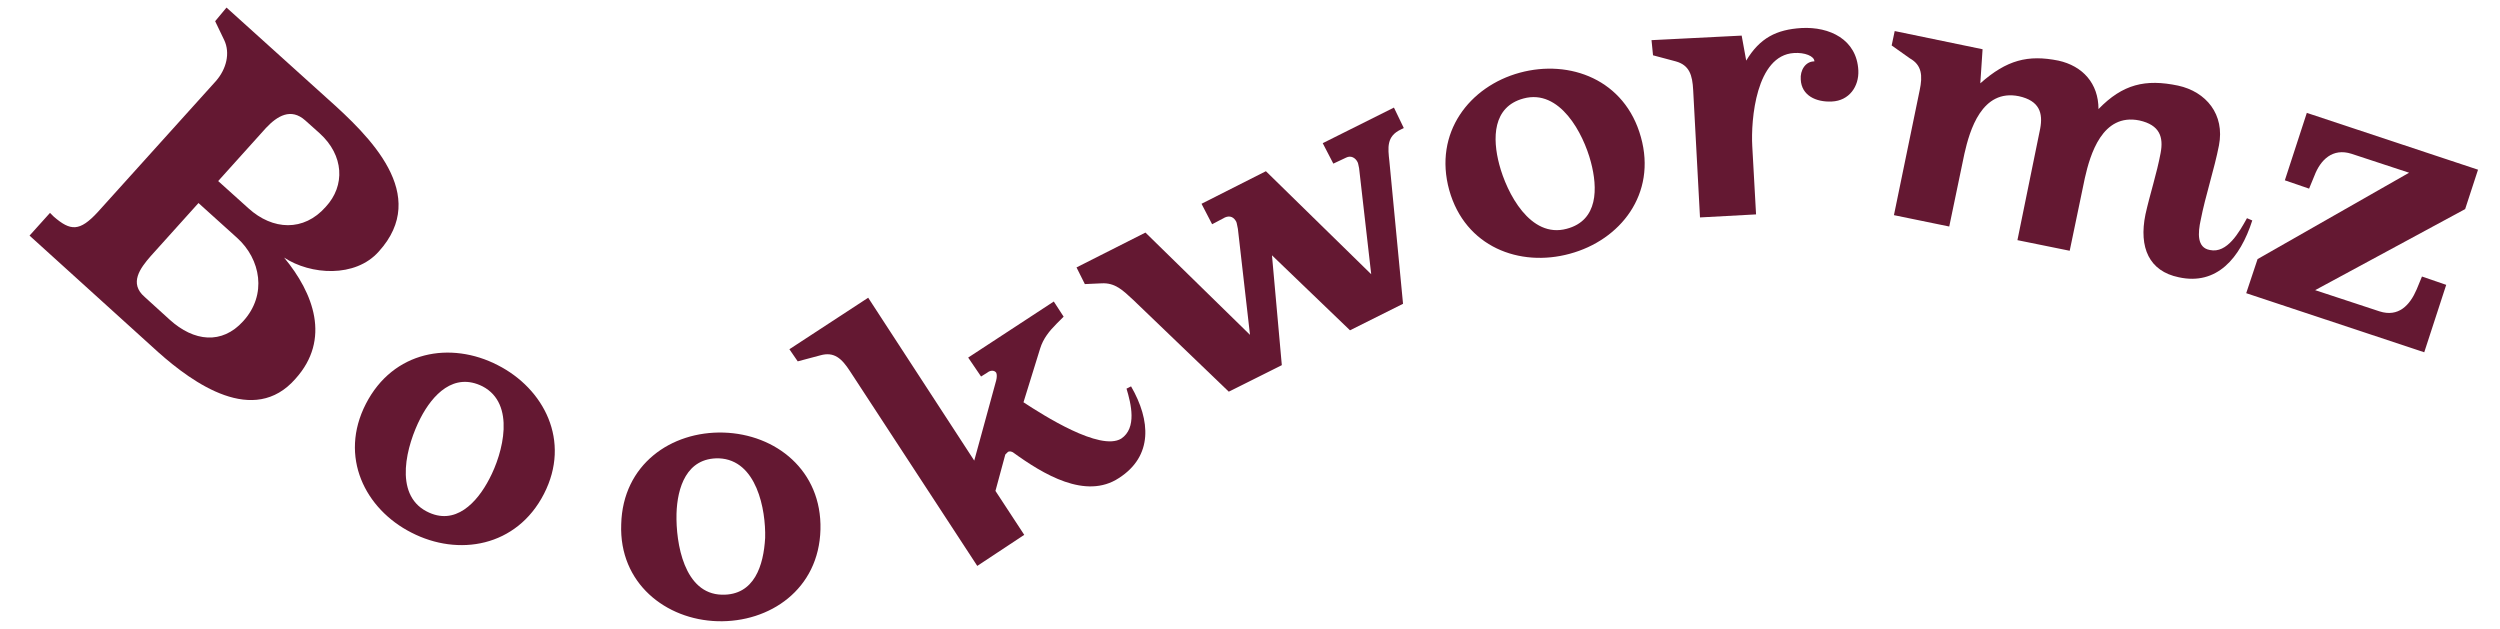 <?xml version="1.0" encoding="utf-8"?>
<!-- Generator: Adobe Illustrator 23.0.1, SVG Export Plug-In . SVG Version: 6.00 Build 0)  -->
<svg version="1.1" id="Layer_1" xmlns="http://www.w3.org/2000/svg" xmlns:xlink="http://www.w3.org/1999/xlink" x="0px" y="0px"
	 viewBox="0 0 330 83" style="enable-background:new 0 0 330 83;" xml:space="preserve">
<style type="text/css">
	.st0{fill:#641832;}
</style>
<g>
	<path class="st0" d="M20.9,46.5L3.9,31.1l2.7-3l0.5,0.5c2.2,1.9,3.4,2,5.8-0.6l15.6-17.3c1.4-1.6,1.9-3.7,1.1-5.4l-1.2-2.5L29.9,1
		l13.3,12C48.8,18,56.8,25.7,50,33.2c-3.1,3.5-9,3.1-12.5,0.8c3.9,4.7,6.2,10.8,1.5,16C33.5,56.3,25.5,50.6,20.9,46.5z M31.3,31.4
		l-5.1-4.6l-6.3,7c-1.4,1.6-2.9,3.6-0.8,5.4l3.3,3c3.2,2.9,6.9,3.3,9.7,0.2C35.3,38.9,34.4,34.2,31.3,31.4z M42.2,17.6l-1.9-1.7
		c-1.9-1.7-3.7-0.6-5.2,1l-6.3,7l4,3.6c3.2,2.9,7.3,3.1,10.2-0.2C45.6,24.5,45.4,20.5,42.2,17.6z"/>
	<path class="st0" d="M54.3,70.3c-6.1-3.1-9.6-10-6-17c3.6-7,11.2-8.3,17.4-5.1c6.1,3.1,9.7,10,6.1,17
		C68.2,72.2,60.5,73.5,54.3,70.3z M63.7,51c-3.8-1.9-6.6,1.1-8.2,4.2c-1.8,3.5-3.6,10,0.8,12.3c3.8,2,6.7-1.2,8.3-4.3
		C66.4,59.8,68.1,53.3,63.7,51z"/>
	<path class="st0" d="M94.7,82c-6.8-0.2-13-5-12.7-12.8c0.2-7.9,6.6-12.3,13.5-12.1c6.9,0.2,13,5,12.8,12.8
		C108.1,77.8,101.6,82.2,94.7,82z M94.9,60.5c-4.3-0.1-5.5,3.9-5.6,7.3c-0.1,3.9,1,10.6,6,10.7c4.3,0.1,5.5-3.9,5.7-7.5
		C101.1,67.3,99.9,60.7,94.9,60.5z"/>
	<path class="st0" d="M147.7,63.1c-4.4,2.9-10-0.5-14-3.4c-0.2-0.1-0.5-0.2-0.7,0c-0.1,0.1-0.2,0.2-0.3,0.3l-1.3,4.8l3.8,5.8
		l-6.2,4.1L112.2,49c-1.1-1.7-2.1-2.6-3.9-2.1l-3,0.8l-1.1-1.6l10.4-6.8l14,21.5l2.9-10.6c0.1-0.4,0.1-0.8,0-1
		c-0.2-0.3-0.7-0.4-1.2,0l-0.8,0.5l-1.7-2.5l11.3-7.4l1.3,2l-0.9,0.9c-1,1-1.8,2-2.2,3.3l-2.2,7.1c2.6,1.7,10.1,6.5,12.9,4.8
		c2.1-1.4,1.3-4.6,0.7-6.6l0.6-0.3C151.9,55.5,152.2,60.2,147.7,63.1z"/>
	<path class="st0" d="M184.9,17.1c-1.9,0.9-1.7,2.4-1.5,4.2l1.8,18.8l-7,3.5l-10.3-9.9l1.3,14.5l-7,3.5l-12.6-12.1
		c-1.4-1.3-2.4-2.3-4.2-2.2l-2.2,0.1l-1.1-2.2l9.1-4.6L165,44.2l-1.6-14c-0.1-0.4-0.1-0.6-0.2-0.9c-0.3-0.6-0.8-0.9-1.5-0.6
		l-1.7,0.9l-1.4-2.7l8.5-4.3L181,36.2l-1.6-14c-0.1-0.4-0.1-0.6-0.2-0.8c-0.3-0.6-0.9-0.9-1.5-0.6l-1.7,0.8l-1.4-2.7l9.4-4.7
		l1.3,2.7L184.9,17.1z"/>
	<path class="st0" d="M207.2,33.5c-6.6,1.8-13.8-0.9-15.9-8.4c-2.1-7.6,2.7-13.7,9.3-15.5c6.6-1.8,13.9,0.9,16,8.5
		C218.7,25.6,213.9,31.7,207.2,33.5z M201.1,13c-4.1,1.1-4.1,5.3-3.2,8.7c1,3.8,4.1,9.8,8.9,8.5c4.2-1.1,4.1-5.4,3.2-8.8
		C209,17.6,205.9,11.7,201.1,13z"/>
	<path class="st0" d="M241.8,13.4c-2.1,0.1-4-0.8-4.1-2.9c-0.1-1.2,0.6-2.4,1.8-2.4c0-0.7-1.3-1.2-2.7-1.1c-5,0.3-5.7,8.8-5.5,12.3
		l0.5,9l-7.4,0.4l-0.9-16.8c-0.1-2-0.5-3.3-2.3-3.8l-3-0.8L218,5.3l11.9-0.6l0.6,3.3c1.8-3,4-4.1,7.3-4.3c3.7-0.2,7.3,1.5,7.5,5.6
		C245.4,11.4,244.1,13.3,241.8,13.4z"/>
	<path class="st0" d="M287.6,36.6c-3.9-0.8-5.3-3.9-4.4-8.3c0.6-2.7,1.5-5.4,2-8.1c0.4-2.1-0.1-3.7-2.8-4.3c-4.9-1-6.5,4.5-7.2,7.6
		l-2,9.6l-6.9-1.4l3-14.7c0.4-2.1-0.1-3.7-2.8-4.3c-4.9-1-6.5,4.5-7.2,7.6l-2,9.6l-7.3-1.5l3.4-16.5c0.4-1.9,0.3-3.3-1.3-4.2
		L249.7,6l0.4-1.9l11.6,2.4l-0.3,4.5c3.5-3.1,6.3-3.8,10.3-3c3.2,0.7,5.3,3,5.3,6.4c3.2-3.3,6.2-4,10.5-3.1c3.7,0.8,6.2,3.8,5.4,7.9
		c-0.6,3.1-1.8,6.7-2.4,9.8c-0.4,1.8-0.5,3.7,1.2,4c2.3,0.5,3.9-2.4,4.9-4.2l0.7,0.3C295.7,34.1,292.6,37.7,287.6,36.6z"/>
	<path class="st0" d="M296.5,38.7l1.5-4.5l20-11.4l-7.6-2.5c-2.5-0.8-4.1,0.8-4.9,2.9l-0.7,1.7l-3.2-1.1l2.9-8.9l22.6,7.5l-1.7,5.2
		l-19.8,10.7l8.5,2.8c2.5,0.8,4-0.8,4.9-2.9l0.7-1.7l3.2,1.1l-2.9,8.9L296.5,38.7z"/>
</g>
</svg>
